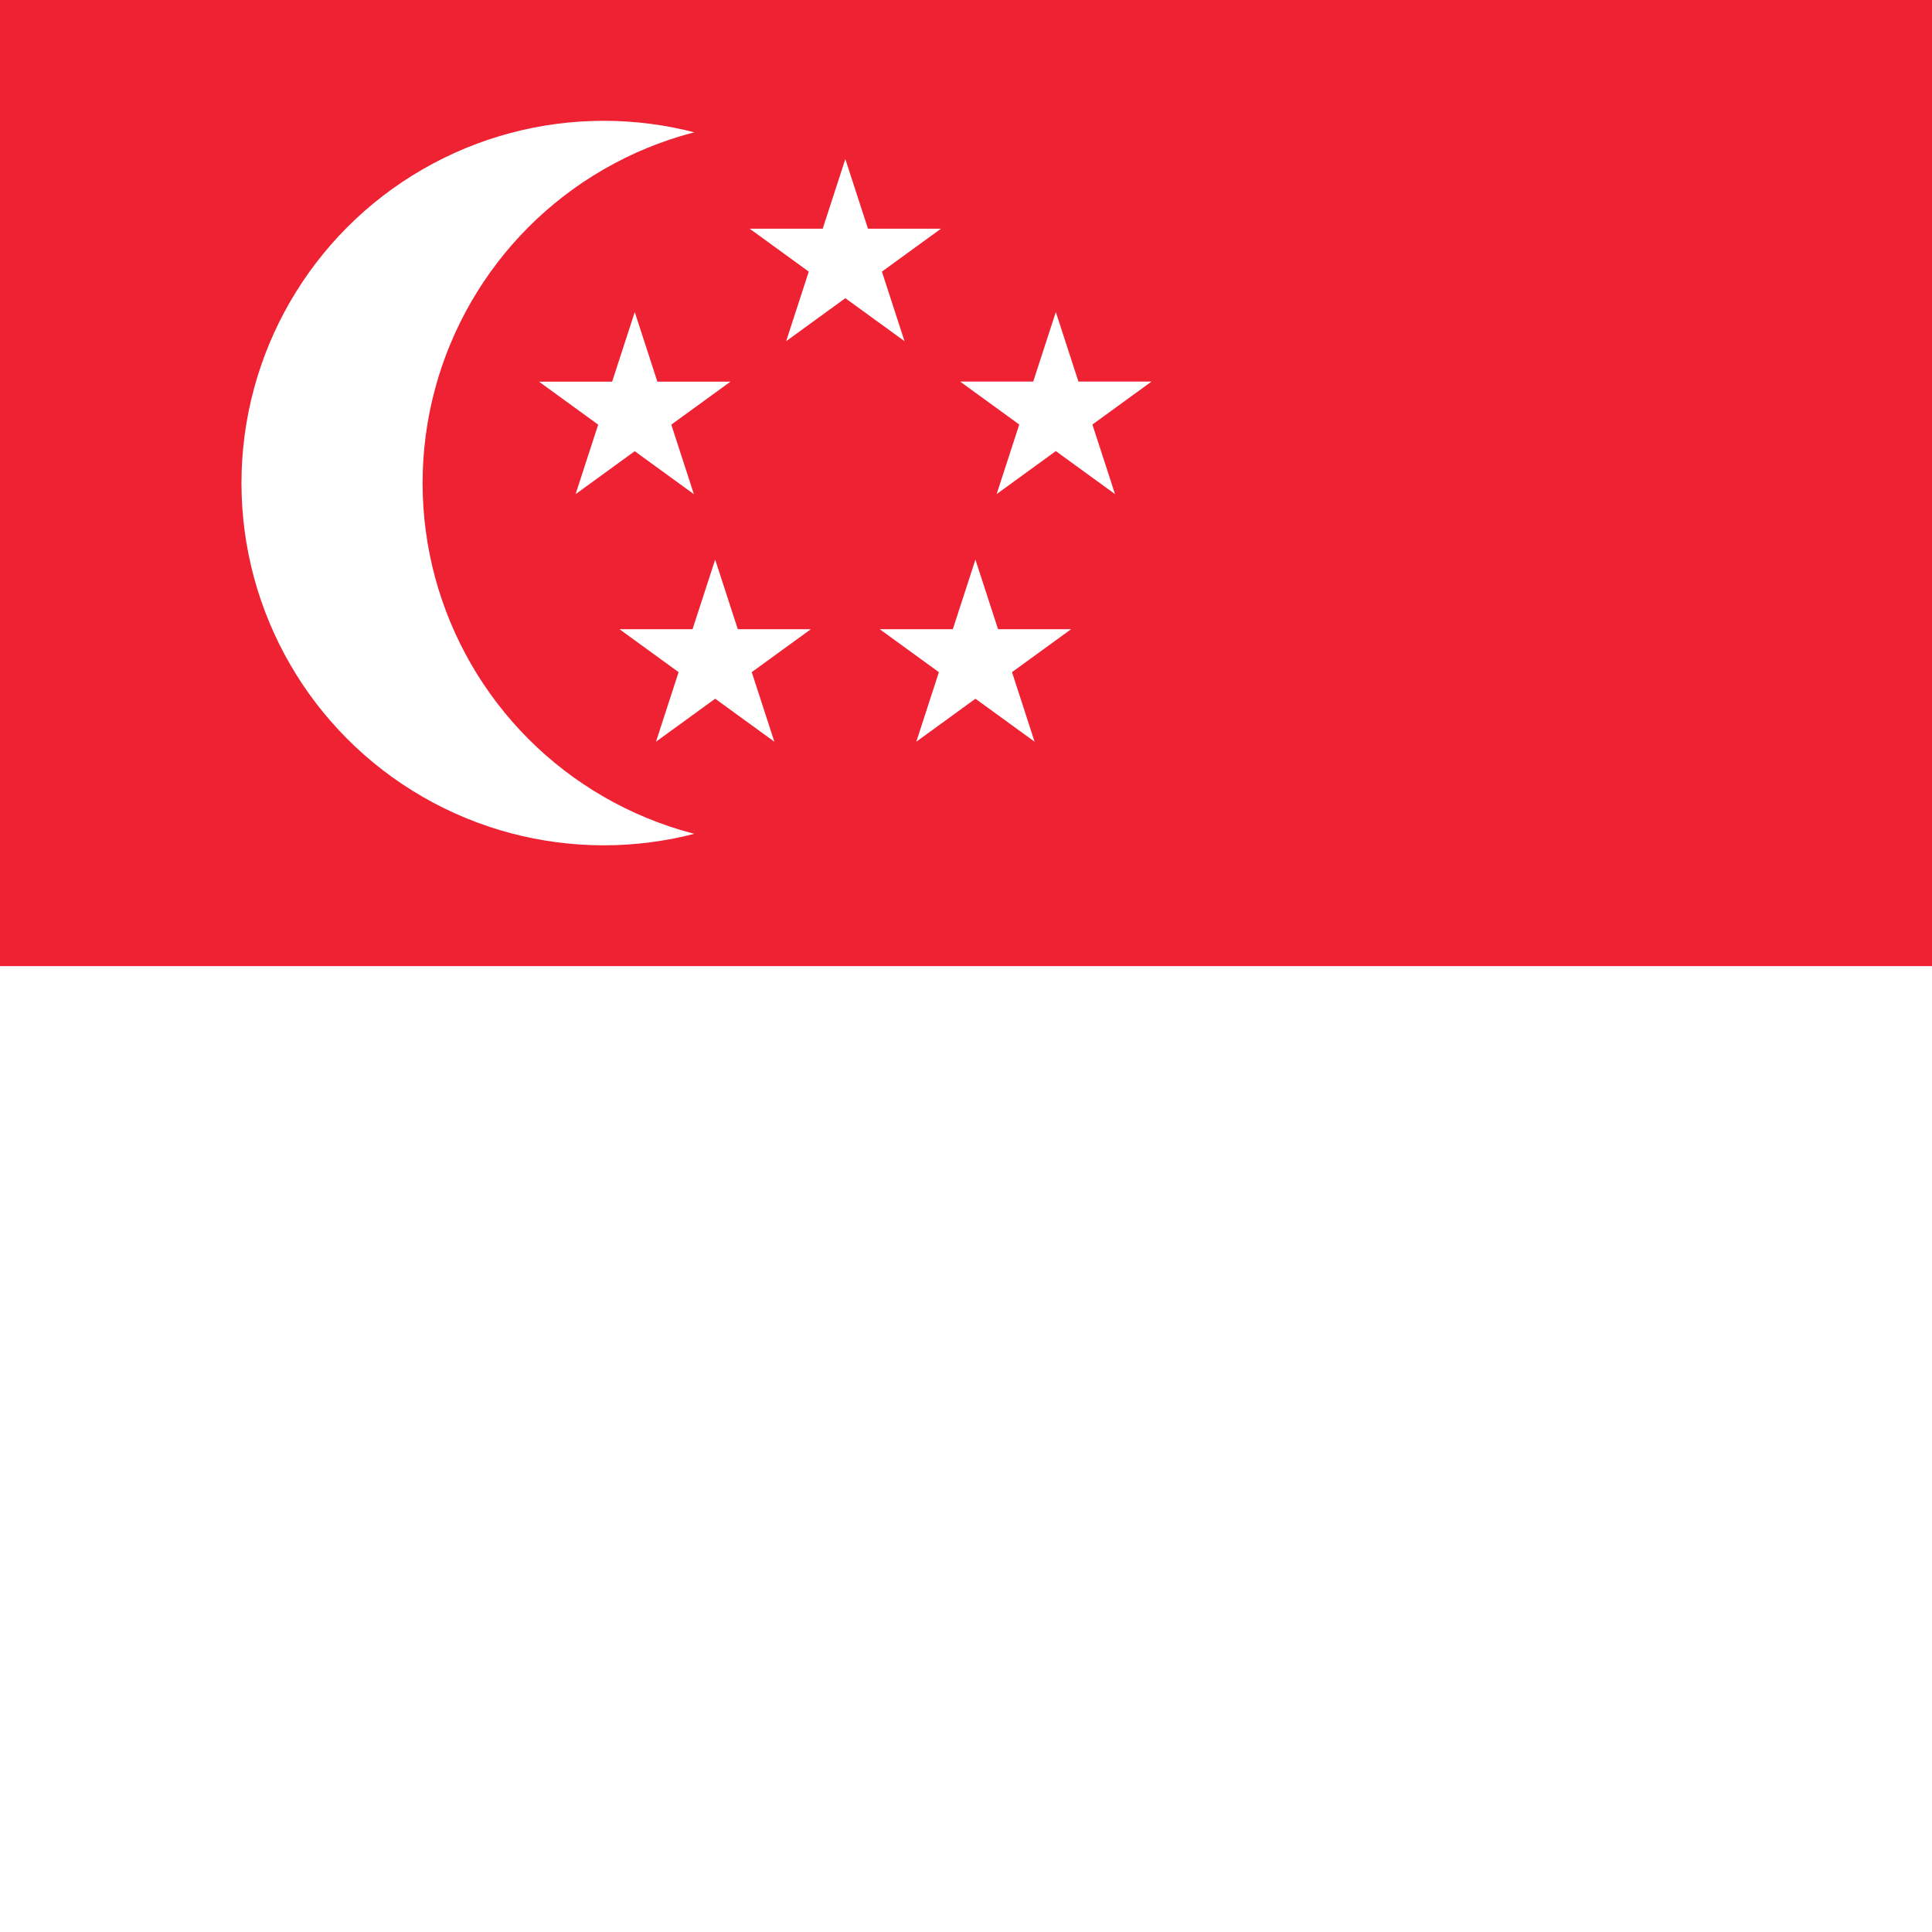 <?xml version="1.0" encoding="UTF-8" standalone="no"?>
<!-- Created with Inkscape (http://www.inkscape.org/) -->

<svg
   width="96"
   height="96"
   viewBox="0 0 96 96"
   version="1.1"
   id="svg5"
   inkscape:version="1.2.2 (732a01da63, 2022-12-09)"
   sodipodi:docname="square.svg"
   xml:space="preserve"
   xmlns:inkscape="http://www.inkscape.org/namespaces/inkscape"
   xmlns:sodipodi="http://sodipodi.sourceforge.net/DTD/sodipodi-0.dtd"
   xmlns:xlink="http://www.w3.org/1999/xlink"
   xmlns="http://www.w3.org/2000/svg"
   xmlns:svg="http://www.w3.org/2000/svg"><rect x="0" y="0" width="96" height="96" fill="#333333" stroke="none"/><sodipodi:namedview
     id="namedview7"
     pagecolor="#505050"
     bordercolor="#eeeeee"
     borderopacity="1"
     inkscape:showpageshadow="0"
     inkscape:pageopacity="0"
     inkscape:pagecheckerboard="0"
     inkscape:deskcolor="#505050"
     inkscape:document-units="px"
     showgrid="false"
     inkscape:zoom="1.5909903"
     inkscape:cx="-129.47911"
     inkscape:cy="-52.168767"
     inkscape:window-width="2560"
     inkscape:window-height="1377"
     inkscape:window-x="1912"
     inkscape:window-y="-8"
     inkscape:window-maximized="1"
     inkscape:current-layer="layer1"><inkscape:grid
       type="xygrid"
       id="grid2501"
       empspacing="6"
       originx="0"
       originy="0"
       color="#000000"
       opacity="0.149"
       empcolor="#000000"
       empopacity="0.302" /></sodipodi:namedview><defs
     id="defs2"><linearGradient
       id="bottom"
       inkscape:swatch="solid"><stop
         style="stop-color:#ffffff;stop-opacity:1;"
         offset="0"
         id="stop10417" /></linearGradient><linearGradient
       id="top"
       inkscape:swatch="solid"><stop
         style="stop-color:#ee2233;stop-opacity:1;"
         offset="0"
         id="stop1517" /></linearGradient><linearGradient
       inkscape:collect="always"
       xlink:href="#top"
       id="linearGradient1521"
       x1="0"
       y1="12.7"
       x2="38.1"
       y2="12.7"
       gradientUnits="userSpaceOnUse" /><linearGradient
       inkscape:collect="always"
       xlink:href="#bottom"
       id="linearGradient1575"
       gradientUnits="userSpaceOnUse"
       x1="0"
       y1="12.7"
       x2="38.1"
       y2="12.7" /><linearGradient
       inkscape:collect="always"
       xlink:href="#bottom"
       id="linearGradient4235"
       x1="-0.916"
       y1="6.047"
       x2="5.149"
       y2="6.047"
       gradientUnits="userSpaceOnUse" /><linearGradient
       inkscape:collect="always"
       xlink:href="#bottom"
       id="linearGradient4262"
       x1="-4.247"
       y1="6.35"
       x2="4.247"
       y2="6.35"
       gradientUnits="userSpaceOnUse"
       gradientTransform="translate(0.529)" /><linearGradient
       inkscape:collect="always"
       xlink:href="#top"
       id="linearGradient4266"
       gradientUnits="userSpaceOnUse"
       x1="-4.247"
       y1="6.35"
       x2="4.247"
       y2="6.35"
       gradientTransform="translate(2.91)" /><linearGradient
       inkscape:collect="always"
       xlink:href="#bottom"
       id="linearGradient4369"
       gradientUnits="userSpaceOnUse"
       x1="-0.916"
       y1="6.047"
       x2="5.149"
       y2="6.047" /><linearGradient
       inkscape:collect="always"
       xlink:href="#bottom"
       id="linearGradient1182"
       gradientUnits="userSpaceOnUse"
       x1="-0.916"
       y1="6.047"
       x2="5.149"
       y2="6.047" /><linearGradient
       inkscape:collect="always"
       xlink:href="#bottom"
       id="linearGradient1184"
       gradientUnits="userSpaceOnUse"
       x1="-0.916"
       y1="6.047"
       x2="5.149"
       y2="6.047" /><linearGradient
       inkscape:collect="always"
       xlink:href="#bottom"
       id="linearGradient1186"
       gradientUnits="userSpaceOnUse"
       x1="-0.916"
       y1="6.047"
       x2="5.149"
       y2="6.047" /><linearGradient
       inkscape:collect="always"
       xlink:href="#bottom"
       id="linearGradient1188"
       gradientUnits="userSpaceOnUse"
       x1="-0.916"
       y1="6.047"
       x2="5.149"
       y2="6.047" /><linearGradient
       inkscape:collect="always"
       xlink:href="#bottom"
       id="linearGradient1190"
       gradientUnits="userSpaceOnUse"
       x1="-0.916"
       y1="6.047"
       x2="5.149"
       y2="6.047" /></defs><g
     inkscape:label="sg"
     inkscape:groupmode="layer"
     id="layer1"
     transform="matrix(3.78,0,0,3.78,24,0)"
     style="display:inline"><rect
       style="display:inline;fill:url(#linearGradient1521);fill-opacity:1;stroke:none;stroke-width:0.265;stroke-linecap:round;stroke-dasharray:none"
       id="rect5982"
       width="25.4"
       height="25.4"
       x="-6.35"
       y="0"
       inkscape:label="background" /><rect
       style="display:inline;fill:url(#linearGradient1575);fill-opacity:1;stroke:none;stroke-width:0.265;stroke-linecap:round;stroke-dasharray:none"
       id="rect1525"
       width="25.4"
       height="12.7"
       x="-6.35"
       y="12.7"
       inkscape:label="bottom" /><g
       id="g4222"
       style="display:inline;fill:url(#linearGradient4235);fill-opacity:1;fill-rule:nonzero;stroke:none;stroke-width:0.026;stroke-linecap:round;stroke-linejoin:round;stroke-dasharray:none;stroke-opacity:1;paint-order:normal"
       transform="translate(1.058)"><circle
         style="font-variation-settings:'wght' 700;display:inline;fill:url(#linearGradient4262);fill-opacity:1;fill-rule:nonzero;stroke:none;stroke-width:0.026;stroke-linecap:round;stroke-linejoin:round;stroke-dasharray:none;stroke-opacity:1;paint-order:normal"
         id="circle4241"
         cx="0.529"
         cy="6.35"
         r="4.762" /><circle
         style="font-variation-settings:'wght' 700;display:inline;fill:url(#linearGradient4266);fill-opacity:1;fill-rule:nonzero;stroke:none;stroke-width:0.026;stroke-linecap:round;stroke-linejoin:round;stroke-dasharray:none;stroke-opacity:1;paint-order:normal"
         id="circle4264"
         cx="2.91"
         cy="6.35"
         r="4.762" /><g
         id="g4256"
         style="fill:url(#linearGradient4369);stroke:none"><path
           style="font-variation-settings:'wght' 700;display:inline;fill:url(#linearGradient1182);stroke-width:0.026;stroke-linejoin:round;stroke-dasharray:none"
           d="M 4.763,2.091 3.985,4.485 6.021,3.006 l -2.516,2e-7 2.036,1.479 z"
           id="path3546"
           transform="translate(-1.058)"
           sodipodi:nodetypes="cccccc" /><path
           style="font-variation-settings:'wght' 700;display:inline;fill:url(#linearGradient1184);stroke-width:0.026;stroke-linejoin:round;stroke-dasharray:none"
           d="M 1.995,4.102 1.217,6.496 3.253,5.017 0.736,5.017 2.772,6.496 Z"
           id="path3549"
           transform="translate(-1.058)"
           sodipodi:nodetypes="cccccc" /><path
           style="font-variation-settings:'wght' 700;display:inline;fill:url(#linearGradient1186);stroke-width:0.026;stroke-linejoin:round;stroke-dasharray:none"
           d="M 3.052,7.356 2.274,9.75 4.31,8.271 l -2.516,2e-7 2.036,1.479 z"
           id="path3600"
           transform="translate(-1.058)"
           sodipodi:nodetypes="cccccc" /><path
           style="font-variation-settings:'wght' 700;display:inline;fill:url(#linearGradient1188);stroke-width:0.026;stroke-linejoin:round;stroke-dasharray:none"
           d="M 6.473,7.356 5.696,9.75 7.731,8.271 l -2.516,2e-7 2.036,1.479 z"
           id="path3602"
           transform="translate(-1.058)"
           sodipodi:nodetypes="cccccc" /><path
           style="font-variation-settings:'wght' 700;display:inline;fill:url(#linearGradient1190);stroke-width:0.026;stroke-linejoin:round;stroke-dasharray:none"
           d="m 7.53,4.102 -0.778,2.393 2.036,-1.479 -2.516,2e-7 2.036,1.479 z"
           id="path3604"
           transform="translate(-1.058)"
           sodipodi:nodetypes="cccccc" /></g></g><g
       id="g28008"
       style="display:none;fill:none;fill-rule:nonzero;stroke:#000000;stroke-width:0.026;stroke-linecap:round;stroke-linejoin:round;stroke-dasharray:none;stroke-opacity:1;paint-order:normal"
       inkscape:label="guides (hide me)"
       transform="translate(1.058)"><circle
         style="font-variation-settings:'wght' 700;fill-rule:nonzero;stroke-width:0.026;stroke-linejoin:round;stroke-dasharray:none;paint-order:normal"
         id="path3825"
         cx="0.529"
         cy="6.35"
         r="4.762" /><circle
         style="font-variation-settings:'wght' 700;display:inline;fill:none;fill-rule:nonzero;stroke:#000000;stroke-width:0.026;stroke-linecap:round;stroke-linejoin:round;stroke-dasharray:none;stroke-opacity:1;paint-order:normal"
         id="circle1661"
         cx="2.91"
         cy="6.35"
         r="4.762" /><path
         sodipodi:type="star"
         style="font-variation-settings:'wght' 700;display:inline;stroke-width:0.1;stroke-linejoin:round;stroke-dasharray:none"
         id="path3369"
         inkscape:flatsided="true"
         sodipodi:sides="5"
         sodipodi:cx="42"
         sodipodi:cy="24"
         sodipodi:r1="11"
         sodipodi:r2="9.7082043"
         sodipodi:arg1="-1.5707963"
         sodipodi:arg2="-0.94247783"
         inkscape:rounded="0"
         inkscape:randomized="0"
         d="m 42,13 10.462,7.601 -3.996,12.298 -12.931,0 -3.996,-12.298 z"
         inkscape:transform-center-y="-1.1458981"
         transform="matrix(0.265,0,0,0.265,-7.408,0)" /><g
         id="g3427"
         style="stroke-width:0.026;stroke-dasharray:none"><path
           sodipodi:type="star"
           style="font-variation-settings:'wght' 700;stroke-width:0.1;stroke-linejoin:round;stroke-dasharray:none"
           id="path3424"
           inkscape:flatsided="true"
           sodipodi:sides="5"
           sodipodi:cx="72"
           sodipodi:cy="24"
           sodipodi:r1="5"
           sodipodi:r2="4.8541021"
           sodipodi:arg1="-1.5707964"
           sodipodi:arg2="-0.94247794"
           inkscape:rounded="0"
           inkscape:randomized="0"
           d="m 72,19 4.755,3.455 -1.816,5.59 -5.878,0 -1.816,-5.59 z"
           transform="matrix(0.265,0,0,0.265,-15.346,-2.936)"
           inkscape:transform-center-y="-0.57294906" /><path
           sodipodi:type="star"
           style="font-variation-settings:'wght' 700;stroke-width:0.1;stroke-linejoin:round;stroke-dasharray:none"
           id="path3429"
           inkscape:flatsided="true"
           sodipodi:sides="5"
           sodipodi:cx="72"
           sodipodi:cy="24"
           sodipodi:r1="5"
           sodipodi:r2="4.8541021"
           sodipodi:arg1="-1.5707964"
           sodipodi:arg2="-0.94247794"
           inkscape:rounded="0"
           inkscape:randomized="0"
           d="m 72,19 4.755,3.455 -1.816,5.59 -5.878,0 -1.816,-5.59 z"
           transform="matrix(0.265,0,0,0.265,-18.114,-0.925)"
           inkscape:transform-center-y="-0.57294906"
           inkscape:label="path3429" /><path
           sodipodi:type="star"
           style="font-variation-settings:'wght' 700;stroke-width:0.1;stroke-linejoin:round;stroke-dasharray:none"
           id="path3431"
           inkscape:flatsided="true"
           sodipodi:sides="5"
           sodipodi:cx="72"
           sodipodi:cy="24"
           sodipodi:r1="5"
           sodipodi:r2="4.8541021"
           sodipodi:arg1="-1.5707964"
           sodipodi:arg2="-0.94247794"
           inkscape:rounded="0"
           inkscape:randomized="0"
           d="m 72,19 4.755,3.455 -1.816,5.59 -5.878,0 -1.816,-5.59 z"
           transform="matrix(0.265,0,0,0.265,-17.057,2.329)"
           inkscape:transform-center-y="-0.57294906"
           inkscape:label="path3429" /><path
           sodipodi:type="star"
           style="font-variation-settings:'wght' 700;stroke-width:0.1;stroke-linejoin:round;stroke-dasharray:none"
           id="path3433"
           inkscape:flatsided="true"
           sodipodi:sides="5"
           sodipodi:cx="72"
           sodipodi:cy="24"
           sodipodi:r1="5"
           sodipodi:r2="4.8541021"
           sodipodi:arg1="-1.5707964"
           sodipodi:arg2="-0.94247794"
           inkscape:rounded="0"
           inkscape:randomized="0"
           d="m 72,19 4.755,3.455 -1.816,5.59 -5.878,0 -1.816,-5.59 z"
           transform="matrix(0.265,0,0,0.265,-13.635,2.329)"
           inkscape:transform-center-y="-0.57294906"
           inkscape:label="path3429" /><path
           sodipodi:type="star"
           style="font-variation-settings:'wght' 700;stroke-width:0.1;stroke-linejoin:round;stroke-dasharray:none"
           id="path3435"
           inkscape:flatsided="true"
           sodipodi:sides="5"
           sodipodi:cx="72"
           sodipodi:cy="24"
           sodipodi:r1="5"
           sodipodi:r2="4.8541021"
           sodipodi:arg1="-1.5707964"
           sodipodi:arg2="-0.94247794"
           inkscape:rounded="0"
           inkscape:randomized="0"
           d="m 72,19 4.755,3.455 -1.816,5.59 -5.878,0 -1.816,-5.59 z"
           transform="matrix(0.265,0,0,0.265,-12.578,-0.925)"
           inkscape:transform-center-y="-0.57294906"
           inkscape:label="path3429" /></g></g></g></svg>
